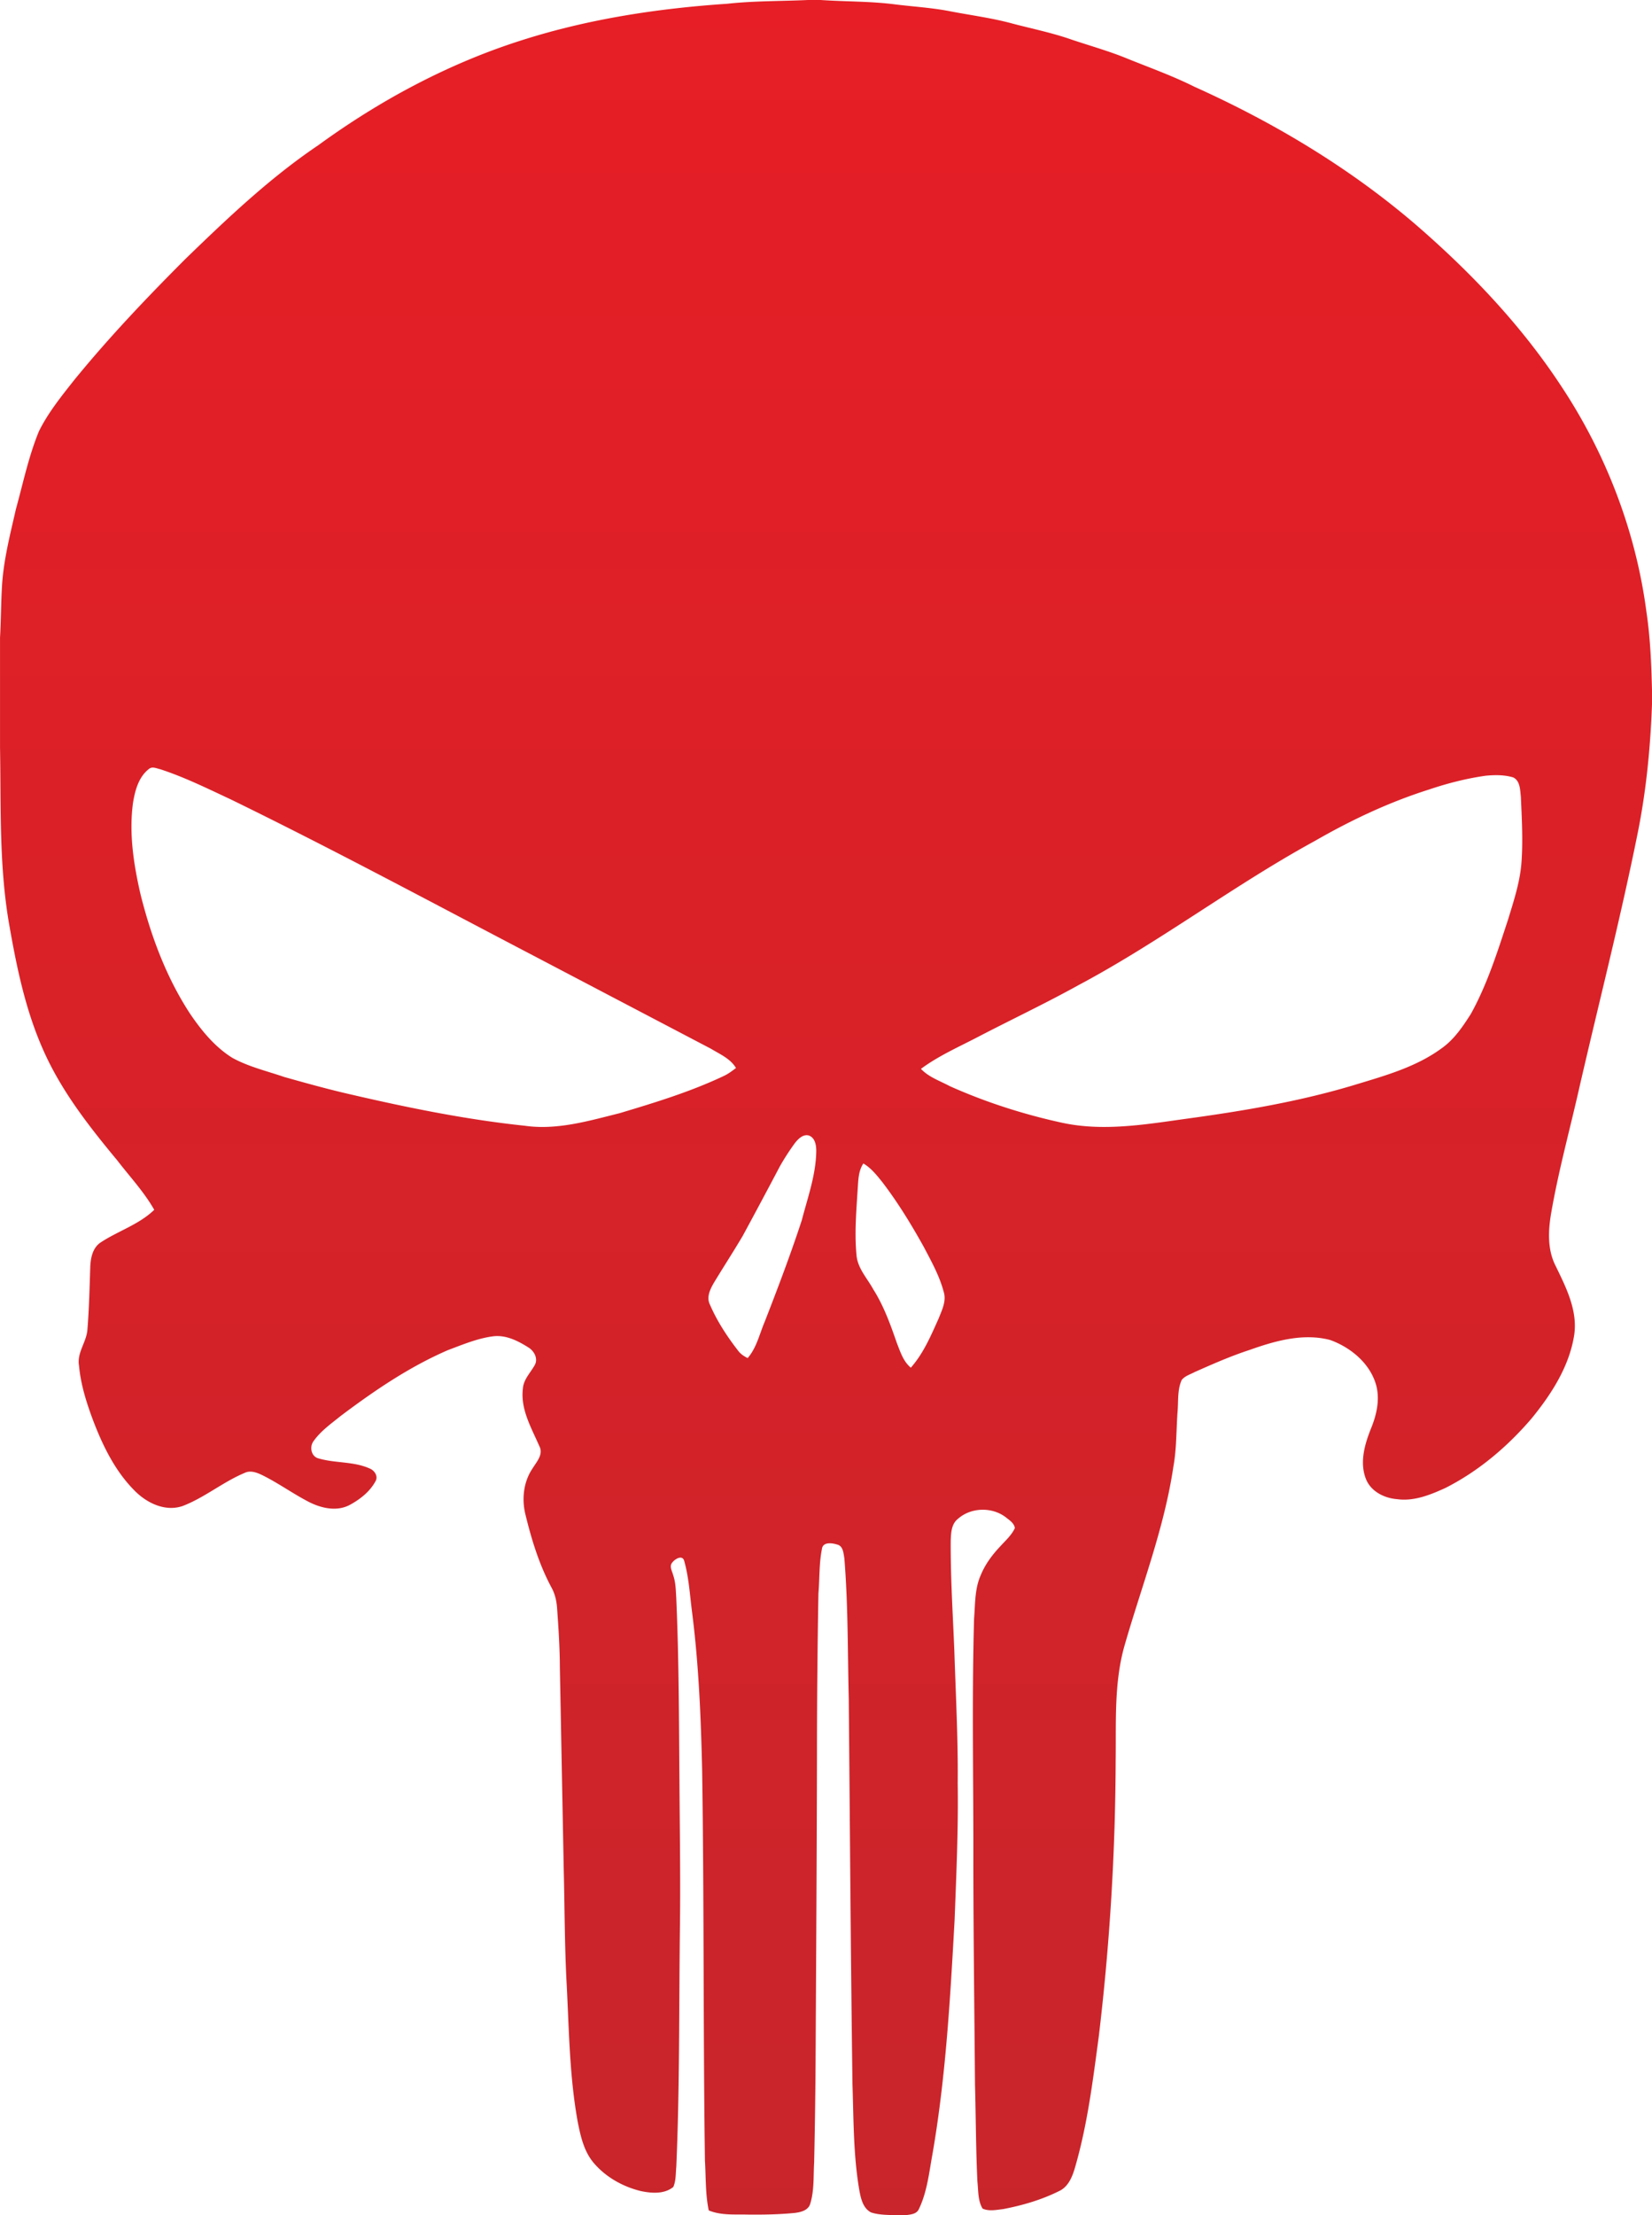 <svg id="DESIGN" xmlns="http://www.w3.org/2000/svg" xmlns:xlink="http://www.w3.org/1999/xlink" viewBox="0 0 2849.55 3820"><defs><style>.cls-1{fill:url(#New_Gradient_Swatch);}</style><linearGradient id="New_Gradient_Swatch" x1="2400" y1="-267.86" x2="2400" y2="5194.02" gradientUnits="userSpaceOnUse"><stop offset="0" stop-color="#ed1c24"/><stop offset="1" stop-color="#c1272d"/></linearGradient></defs><title>logo</title><path class="cls-1" d="M3815.11,1544.66c-18.17-137.93-69.24-271-145.75-387-69.82-106.78-158.69-199.87-255.12-282.92C3300.7,777.94,3171.38,700.7,3035.48,639.6c-37.29-18.64-76.55-32.71-115.15-48.27-31.76-13.19-65-22.31-97.59-33.33-32.74-11.45-66.84-18.35-100.35-27.15-36-9.92-73.2-14.57-109.84-21.7-30.56-5.85-61.75-7.7-92.61-11.48-42.85-5.63-86.14-4.73-129.17-7.67h-22c-46.48,2.14-93.08,1.42-139.42,6.51-119.36,8-238.69,26.13-352.92,62.51-126.67,40-245.23,103.48-352.42,181.55-83.56,56.37-156.87,126.12-229,196-66.73,66.77-131.87,135.31-191.58,208.48-22.21,28.1-45,56.26-61,88.5-17.81,43.18-27.29,89.16-39.69,134.08-10,43.87-21.37,87.74-24.1,132.85-1.74,29.59-1.67,59.25-3.38,88.87v189.69c1.78,103.33-1.92,207.57,16.61,309.74,12.58,71.53,27.7,143.5,57.21,210.23,31,71,79.06,132.55,128.23,191.73,21.67,28.2,46.31,54.37,63.94,85.45-26.39,25.62-62.85,36.56-93,56.66-13.42,9.34-16.76,26.61-17.34,41.91-1.24,36-2,72.18-4.94,108.16-1.57,21.56-18.36,39.59-14.47,61.94,2.91,32.35,12.76,63.61,24.1,93.92,16.72,44,38,87.74,71.53,121.43,21,21.45,52.77,37.07,83,26.79,37.94-14.47,69.64-41.51,107-57.1,9.92-4.91,20.75-.8,30,3.6,27.73,13.59,52.81,31.87,80.22,46.08,21.59,11.13,48.56,17.49,71.16,5.49,17.56-9.52,34.46-22.64,44.16-40.38,5.53-8.83-1.34-19.08-9.88-22.46-27.73-12.5-59.32-8.87-88.07-17.37-12.83-3.13-16-19.92-8.72-29.66,12.43-17.7,30.53-30.32,47.14-43.76,57.79-43.44,118.12-84.51,184.71-113.3,25.44-9.52,50.85-20.31,78-23.84,22-2.72,42.89,7.85,60.92,19.3,10,6.11,17.12,19.48,10.65,30.6-7.38,13.16-19.3,24.65-20.32,40.57-4.25,35.62,14.79,67.46,28.38,98.82,7.53,14.18-4.57,27-11.59,38.42-15.63,23-18.94,52.56-12.43,79.24,10.61,43.58,23.84,87,45.22,126.63,5.88,10.76,8.57,22.86,9.45,35,2.43,34,4.68,67.94,4.79,102q3.33,174.57,6.69,349.14c1.67,66.51,1.49,133.14,5.16,199.61,4.07,78.91,4.84,158.36,19.16,236.29,4.94,24.61,10.83,50.52,27.66,70.08,20.79,24.35,50.15,40.74,81.08,48.26,18.36,3.86,40.6,5.6,56-7.19,4.65-10.83,4-23,5.09-34.53,5.92-135.61,4.61-271.44,6.21-407.15,1.24-86.07-.22-172.18-.76-258.28-.87-105.4-.87-210.84-5.53-316.18-.8-13-.91-26.2-5.23-38.56-1.78-7.27-7.49-15.74-1.27-22.39,4.36-5.6,16.43-13.08,20-3.2,8.36,29.12,9.93,59.65,13.85,89.56,11.52,90.47,15.23,181.73,17.34,272.81,3.38,224.15,1.71,448.34,4.8,672.49,1.78,28.67.62,57.68,6.58,86,21.51,8.84,45.1,6.62,67.82,7.16,26.79.26,53.65-.21,80.32-2.83,10.33-1.2,23.34-4.25,26.79-15.52,7.27-23.08,5.42-47.61,6.87-71.39q2.23-101.67,2.65-203.35c.88-167.23,1.93-334.46,2.22-501.69q.06-138.21,2.51-276.38c2.18-25.41,1-51.28,6-76.33,1.45-13,17.34-10.75,26.31-7.92,10.4,2.47,10.84,14.87,12.4,23.48,6.58,80.73,5.63,161.81,7.6,242.76,2.07,221.67,3.37,443.35,6.43,665,2,60,1.45,120.52,11.41,179.95,2.65,14.75,5.93,32.75,20.5,40.45,14.14,4.73,29.4,4.14,44.16,5H2536c8.69-1.31,20.06-1.34,24.21-10.72,14.21-29.44,17.55-62.59,23.37-94.39,23.15-133.47,30.71-268.89,38.24-403.92,3-78.62,6.54-157.31,5.37-236,.73-76.47-3.38-152.87-5.85-229.27-2.58-63-6.61-125.9-6.21-189,.51-13.13,1.05-28.68,12.32-37.51,22.35-20,58.44-21.05,82.32-3.09,6.29,5.09,14.8,10.21,16,18.93-5.78,12.43-16.28,21.59-25.33,31.62-13.85,14.62-26.1,31.12-33.69,49.91-10.36,23.4-9.31,49.57-11.34,74.58-4,141.82-.84,283.72-1.28,425.58.22,125.9,1.82,251.81,2.87,377.71,1.5,55.72,1.5,111.55,4.15,167.27,1.74,15.63.54,32.78,8.9,46.77,11,5,23.74,2.22,35.33.88,33.22-6.33,66.15-15.89,96.5-31,15.34-7,22.35-23.22,26.93-38.34,22.07-74.77,31.52-152.37,41.84-229.38a4119.18,4119.18,0,0,0,29-475.52c.91-64.88-2.87-131,14.39-194.31,29.48-103.55,69.35-204.74,85.16-311.71,5.71-31.22,4.87-63.09,7.2-94.61,1.6-18.24-.55-37.65,7.09-54.77,5.48-7.09,14.79-9.67,22.46-13.78,31.22-13.88,62.59-27.69,95.12-38.27,43.87-15.59,92.17-29.26,138.59-17,35.36,12.8,68.4,40,79.12,77.17,7,25.18,1.06,51.57-8.61,75.2-10.94,27.26-20.14,58.7-8.8,87.37,8.54,21.48,31.62,33,53.65,34.71,29.18,4.07,57.32-7.45,83.3-19.26,57.32-29,107.23-71.35,148.84-120,33.59-41.18,63.94-88,73-141.24,7.45-43.29-13.23-83.82-31.52-121.51-14.83-28.89-12.94-62.48-7.41-93.52,12.61-72.25,32.2-143,48.3-214.51,33.73-146.62,71.21-292.37,100.83-439.9,14.54-72.51,21.66-146.3,24.39-220.12v-24.82C3823.69,1635,3821.8,1589.55,3815.11,1544.66Zm-1771.41,865c-53.21,13.26-107.81,29.51-163.2,21.59-105.58-11.09-209.68-32.75-312.9-56.92-34.28-8.18-68.26-17.63-102.17-27.19-30.13-10.36-61.65-17.63-89.71-33.15-30.13-18.9-53.06-47-72.83-76.18-40.89-62.59-67.28-133.57-85.31-205.79-11.81-51.43-20.1-104.86-12.94-157.53,3.49-21.48,9.71-45,27.88-58.8,5.56-4.37,12.87-.59,18.9.72,42.27,13.74,82.18,33.59,122.38,52.34,177,86.32,350.38,179.77,524.91,270.93q151.39,79.42,302.84,158.79c15.41,9.38,33.55,17,43.18,33.19-6.69,5.09-13.41,10.21-21.05,13.74C2166,2372.74,2104.72,2391.39,2043.7,2409.67Zm314.5,184.64c-19.3,58.88-41.29,116.85-63.79,174.57-9.12,21.3-14,45.1-29.55,63-6.39-3.19-12.46-7.16-16.64-13-19-24.5-36.24-50.81-48.52-79.38-6.18-12.54.36-26.06,6.68-37.07,16.47-27.23,33.81-53.94,50-81.31q32.43-59.91,64.22-120.2a419.94,419.94,0,0,1,25.91-40c5.71-7.12,14.14-15.77,24.25-12.72,10.5,4.11,12.46,16.68,12.43,26.61C2382.66,2515.94,2368.42,2554.94,2358.2,2594.31Zm236.29,168.83c-13.34,29.69-26.32,60.69-48.2,85.26-13.12-10.83-18.13-27.55-24.17-42.74-11-31.84-22.53-63.9-40.7-92.5-10.22-18.72-26.1-35.22-28.65-57.25-3.88-38.63-.47-77.52,1.93-116.12,1.09-14.83,1.09-30.71,9.78-43.47,13.7,8.1,23.55,20.79,33.33,33,26.64,35,49.65,72.69,71,111.11,13.12,25,27.08,50,34.27,77.45C2607.94,2733.44,2600.05,2748.89,2594.49,2763.14Zm1005.16-786.47c-2.44,34.17-13.38,66.92-23.3,99.48-18.17,55.21-35.73,111.15-64,162.22-13.92,21.81-28.71,43.9-50.12,59.1-43.14,31.8-95.48,46.7-146,62-97.26,29.81-197.87,46.56-298.48,60.23-69.67,9.81-141.2,21.52-211,6.29-66.34-14.5-131.36-35.33-193.33-63.06-17-9.13-36.17-15.41-49.65-29.77,30.86-22.94,66.41-38.27,100.28-56.08,56.77-29.48,114.67-56.85,170.65-87.85,141.09-74.95,268.49-172.61,408.64-249.16,62.26-35.8,127.61-66.69,196.16-88.39,32-10.8,64.8-19.26,98.28-24,15.81-1.49,32.27-1.71,47.61,2.91,12.07,5.89,11.78,21.55,13.16,33.07C3600.19,1901.29,3602.37,1939.06,3599.65,1976.67Z" transform="translate(-975.22 -490)"/></svg>